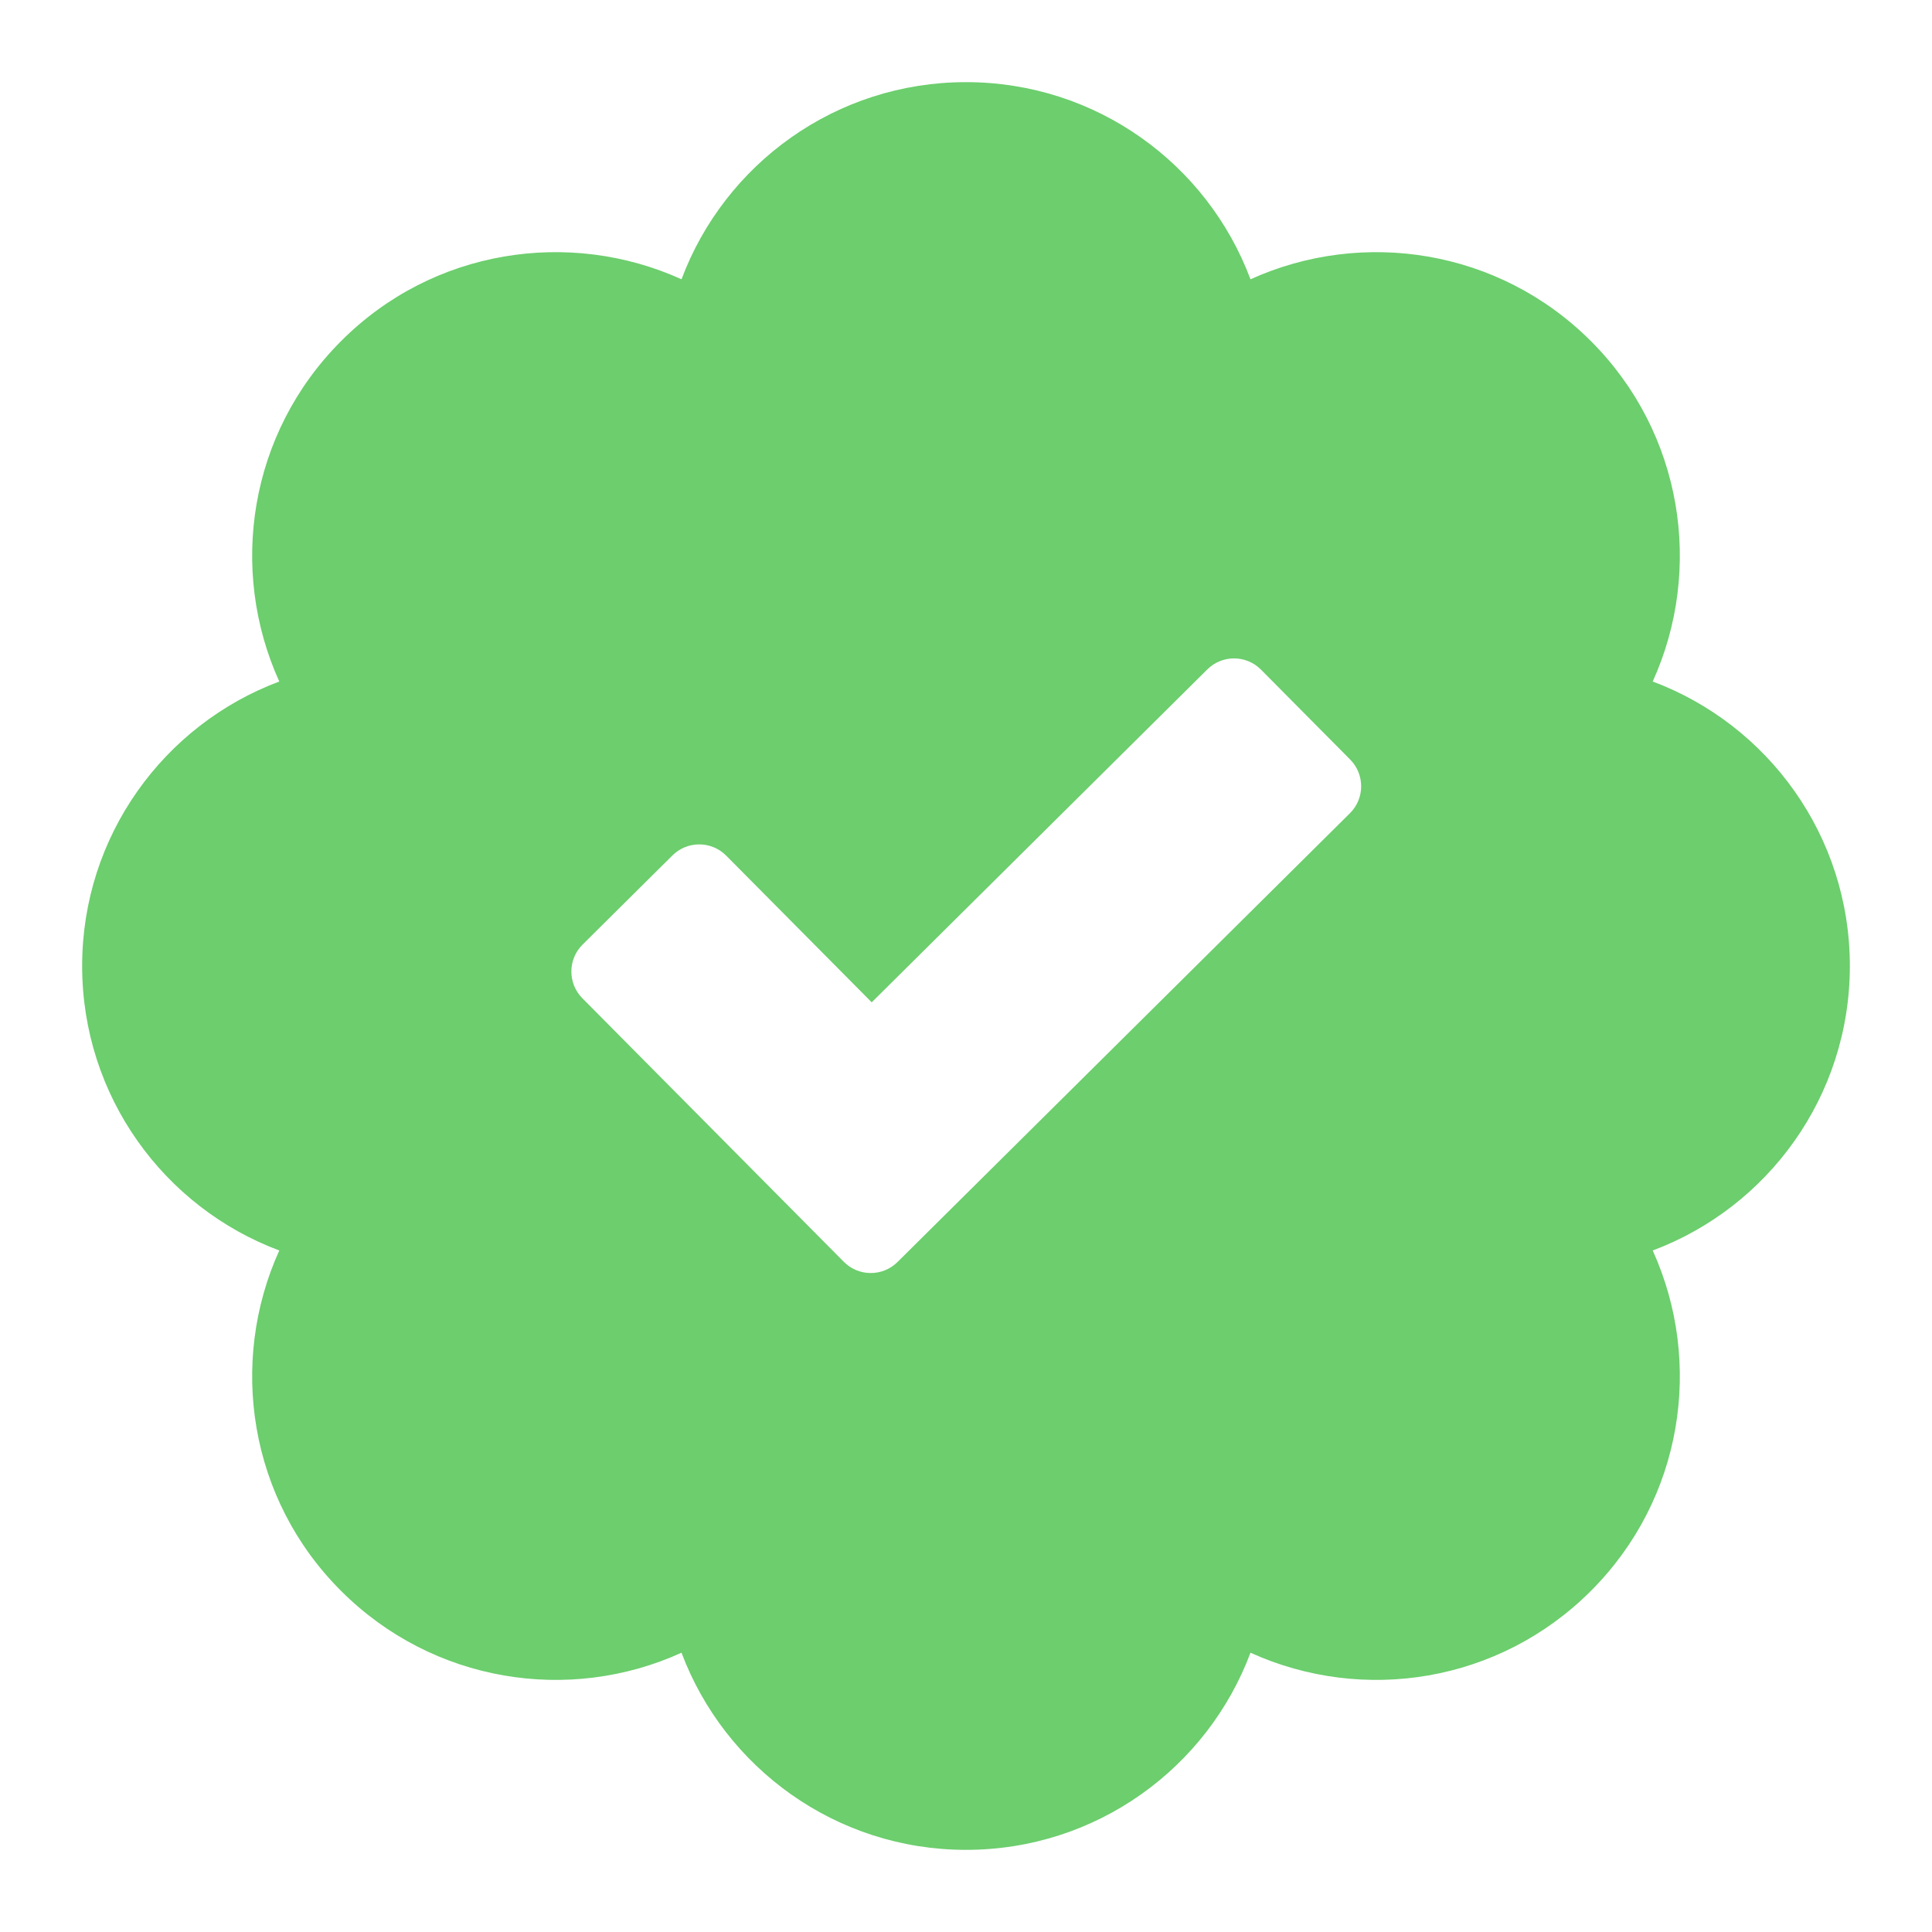 <?xml version="1.0" encoding="UTF-8" standalone="no" ?>
<!DOCTYPE svg PUBLIC "-//W3C//DTD SVG 1.1//EN" "http://www.w3.org/Graphics/SVG/1.1/DTD/svg11.dtd">
<svg xmlns="http://www.w3.org/2000/svg" xmlns:xlink="http://www.w3.org/1999/xlink" version="1.1" width="1080" height="1080" viewBox="0 0 1080 1080" xml:space="preserve">
<desc>Created with Fabric.js 4.2.0</desc>
<defs>
</defs>
<g transform="matrix(1 0 0 1 540 540)" id="3e98cdd2-b1e3-450a-83a2-271f35e5cba3"  >
<rect style="stroke: none; stroke-width: 1; stroke-dasharray: none; stroke-linecap: butt; stroke-dashoffset: 0; stroke-linejoin: miter; stroke-miterlimit: 4; fill: rgb(255,255,255); fill-rule: nonzero; opacity: 1;" vector-effect="non-scaling-stroke"  x="-540" y="-540" rx="0" ry="0" width="1080" height="1080" />
</g>
<g transform="matrix(1 0 0 1 540 540)" id="7647df12-4511-4b5f-8752-3dadc416abe9"  >
</g>
<g transform="matrix(1.93 0 0 1.93 540 540)" id="98c2110d-b293-440a-ac48-bb3b5bb970aa"  >
<path style="stroke: rgb(0,0,0); stroke-width: 0; stroke-dasharray: none; stroke-linecap: butt; stroke-dashoffset: 0; stroke-linejoin: miter; stroke-miterlimit: 4; fill: rgb(108,206,109); fill-rule: nonzero; opacity: 1;" vector-effect="non-scaling-stroke"  transform=" translate(-256, -256)" d="M 512 256 C 512 218.3 488.3 186.1 454.9 173.6 C 469.6 141.2 463.7 101.7 437 75 C 410.3 48.3 370.8 42.4 338.4 57.1 C 325.9 23.7 293.7 0 256 0 C 218.3 0 186.1 23.7 173.6 57.1 C 141.2 42.4 101.6 48.3 75 75 C 48.3 101.7 42.4 141.2 57.1 173.6 C 23.7 186.1 0 218.3 0 256 C 0 293.7 23.7 325.9 57.1 338.4 C 42.4 370.8 48.3 410.4 75 437 C 101.6 463.6 141.1 469.7 173.6 454.9 C 186.1 488.2 218.3 512 256 512 C 293.7 512 325.9 488.3 338.4 454.9 C 371 469.7 410.4 463.6 437 437 C 463.7 410.3 469.6 370.8 454.9 338.4 C 488.3 325.9 512 293.7 512 256 z M 367.2 211.75 L 236.16 341.74 C 231.85 346.02 224.88 345.99 220.61 341.68 L 144.89 265.35 C 140.61 261.04 140.64 254.07 144.95 249.79 L 170.98 223.97 C 175.29 219.69 182.26 219.72 186.54 224.03 L 228.69 266.52 L 325.89 170.1 C 330.2 165.82 337.17 165.85 341.44 170.16 L 367.26 196.19 C 371.54 200.51 371.52 207.48 367.2 211.75 z" stroke-linecap="round" />
</g>
</svg>